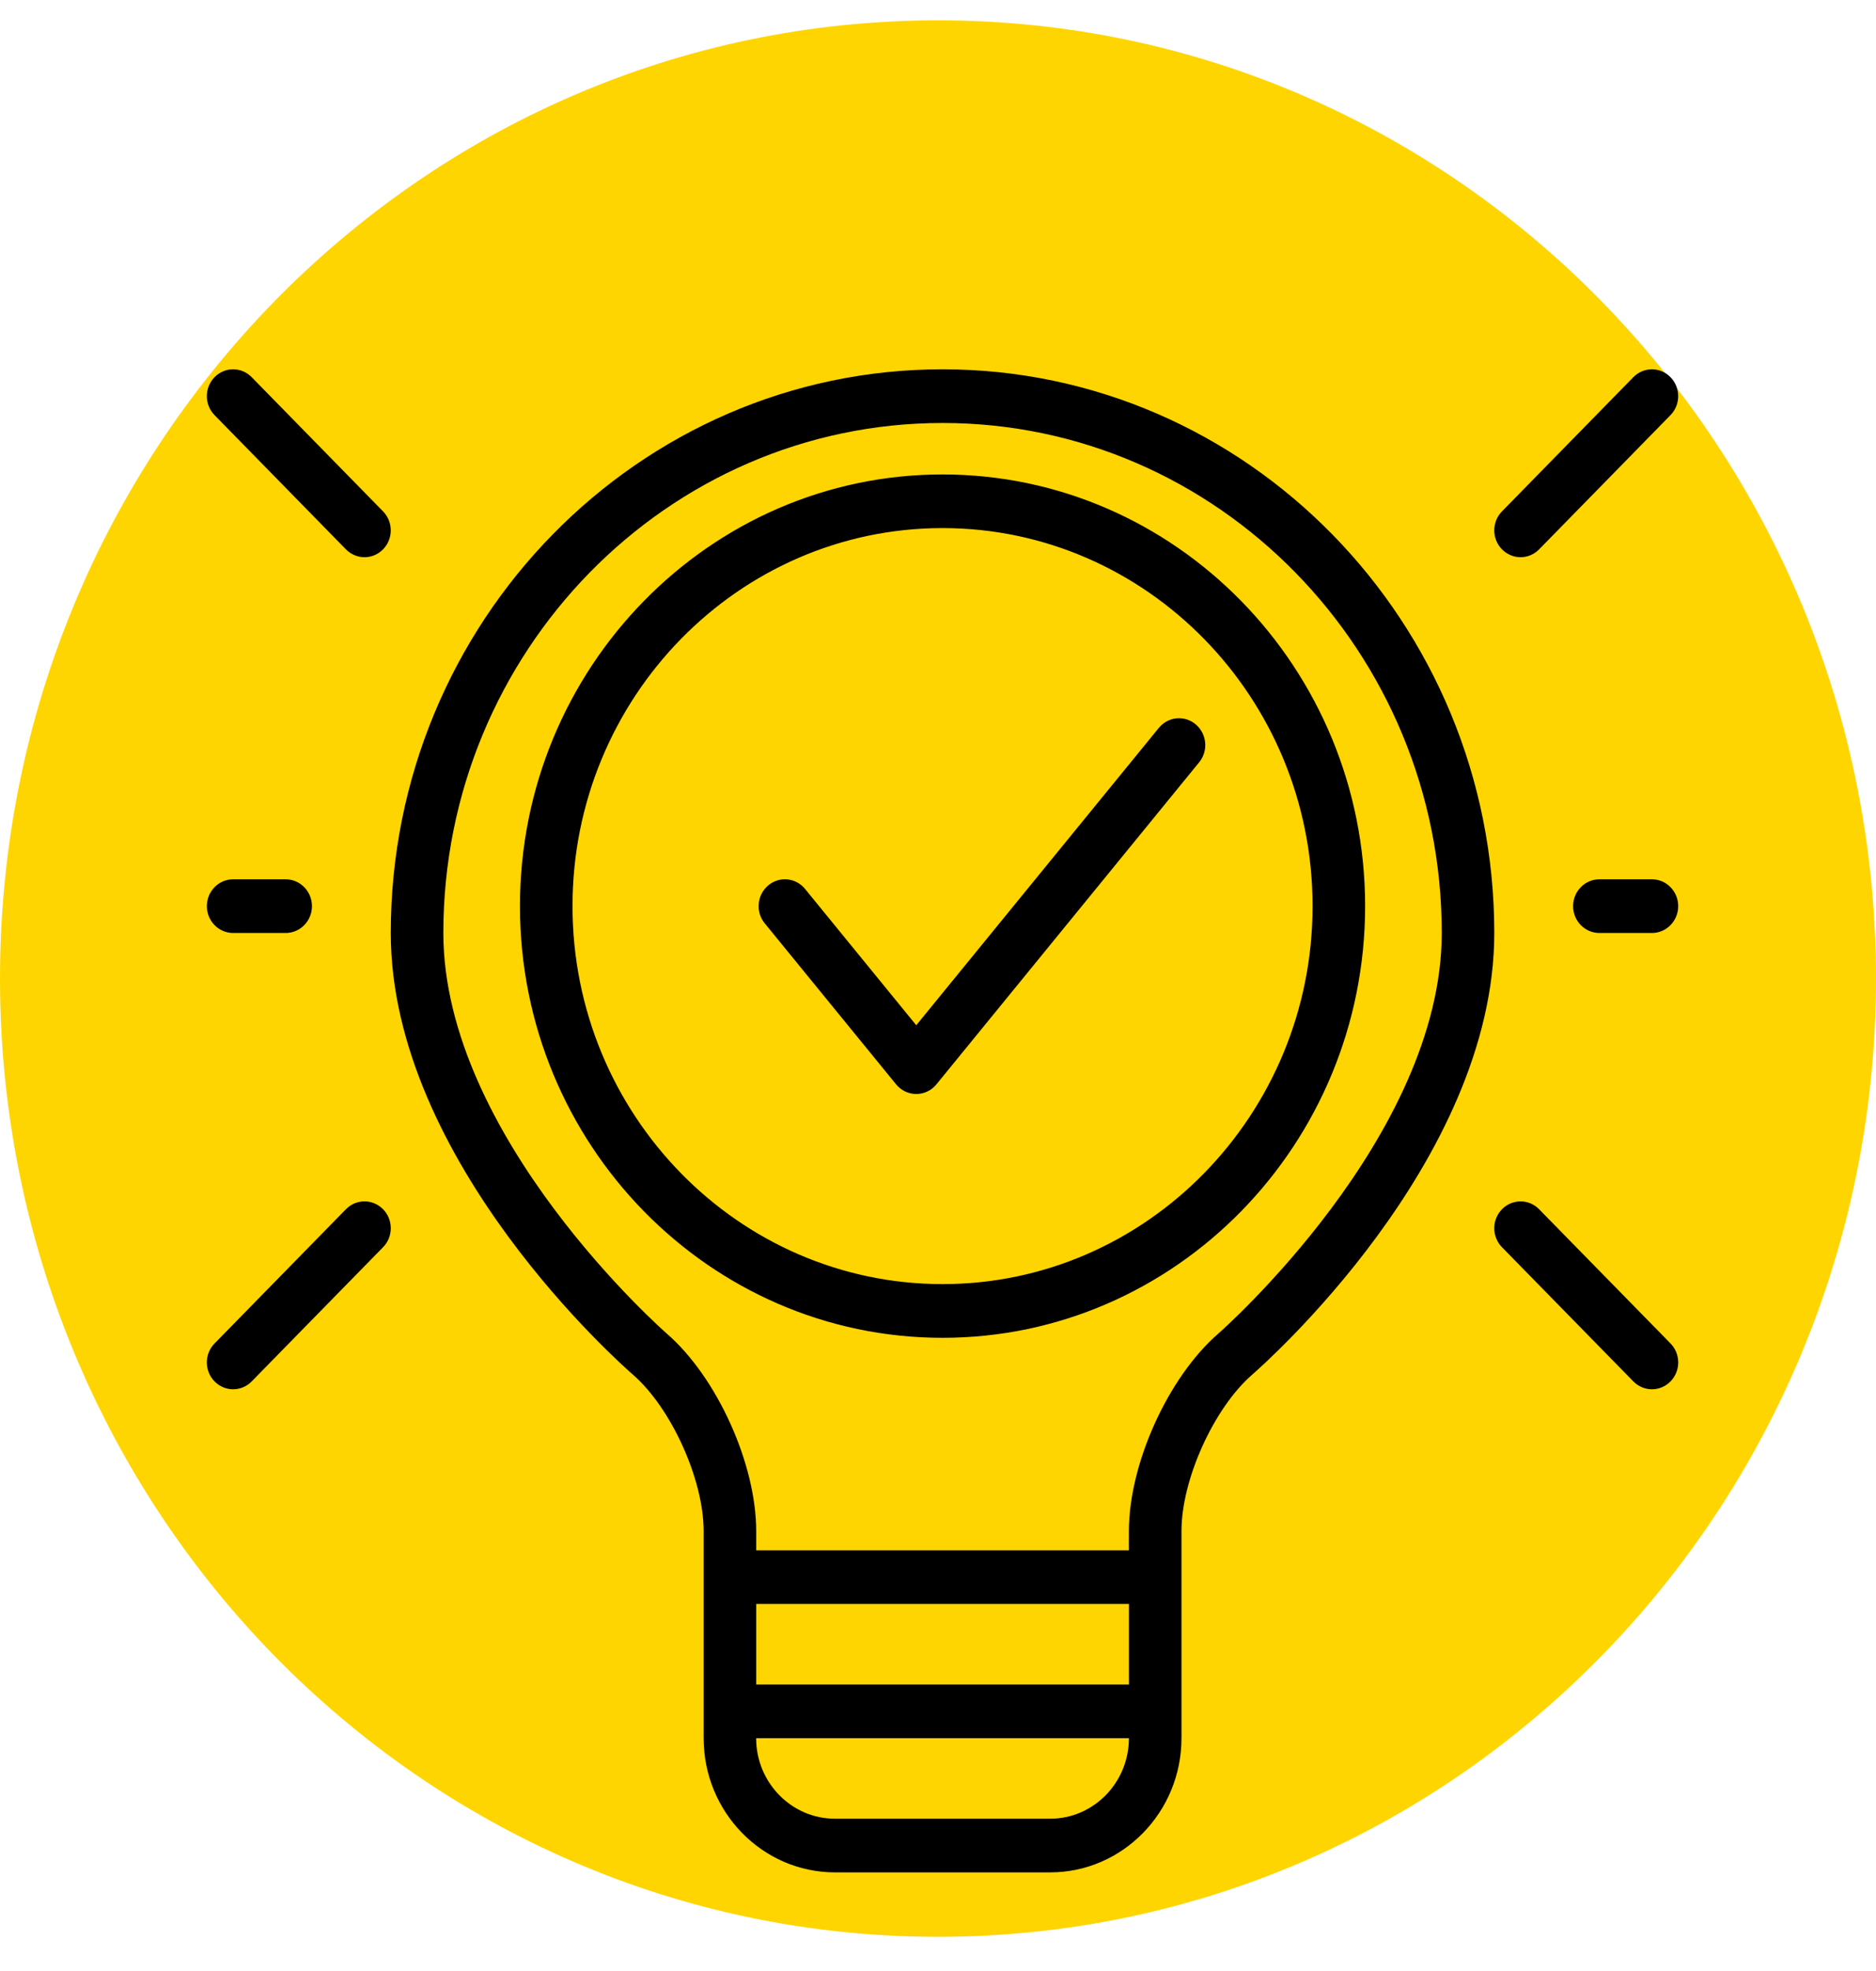 <svg width="80" height="84" viewBox="0 0 80 84" fill="none" xmlns="http://www.w3.org/2000/svg">
<g clip-path="url(#clip0_29_353)">
<g clip-path="url(#clip1_29_353)">
<g clip-path="url(#clip2_29_353)">
<path d="M40 82.543C62.091 82.543 80 64.259 80 41.705C80 19.151 62.091 0.867 40 0.867C17.909 0.867 0 19.151 0 41.705C0 64.259 17.909 82.543 40 82.543Z" fill="#FFD500"/>
<path d="M40.193 15.739C27.219 15.739 16.664 26.515 16.664 39.761C16.664 49.515 26.563 58.215 26.985 58.58C28.622 60 30.006 63.053 30.006 65.247V74.078C30.006 77.232 32.518 79.797 35.608 79.797H44.781C47.87 79.797 50.383 77.232 50.383 74.078V65.247C50.383 63.054 51.765 60.001 53.404 58.58C53.824 58.214 63.722 49.515 63.722 39.761C63.722 26.516 53.168 15.739 40.193 15.739ZM48.14 71.79H32.247V68.359H48.143V71.79H48.14ZM44.779 77.51H35.606C33.753 77.51 32.245 75.97 32.245 74.078H48.141C48.141 75.97 46.634 77.51 44.779 77.51ZM51.951 56.837C49.814 58.691 48.141 62.385 48.141 65.247L48.14 66.071H32.247V65.247C32.247 62.385 30.573 58.69 28.436 56.837C28.341 56.754 18.906 48.468 18.906 39.761C18.906 27.777 28.455 18.027 40.194 18.027C51.932 18.027 61.482 27.777 61.482 39.761C61.482 48.451 52.046 56.755 51.951 56.837ZM40.193 20.22C30.258 20.22 22.173 28.471 22.173 38.617C22.173 48.763 30.257 57.015 40.193 57.015C50.13 57.015 58.214 48.762 58.214 38.617C58.214 28.473 50.131 20.22 40.193 20.22ZM40.193 54.726C31.493 54.726 24.414 47.5 24.414 38.616C24.414 29.732 31.492 22.506 40.193 22.506C48.894 22.506 55.973 29.733 55.973 38.616C55.973 47.499 48.895 54.726 40.193 54.726ZM51.138 32.486L39.933 46.213C39.721 46.473 39.406 46.624 39.073 46.624C38.74 46.624 38.425 46.473 38.213 46.213L32.61 39.349C32.214 38.864 32.279 38.143 32.754 37.739C33.229 37.334 33.935 37.399 34.331 37.885L39.073 43.694L49.417 31.021C49.813 30.536 50.519 30.471 50.994 30.875C51.469 31.279 51.534 32.001 51.138 32.486ZM64.05 23.412C63.612 22.964 63.612 22.241 64.05 21.794L69.652 16.075C70.09 15.627 70.799 15.627 71.236 16.075C71.674 16.522 71.674 17.245 71.236 17.692L65.634 23.412C65.416 23.634 65.129 23.747 64.842 23.747C64.556 23.747 64.269 23.634 64.05 23.412ZM9.149 17.692C8.711 17.245 8.711 16.522 9.149 16.075C9.587 15.627 10.295 15.627 10.733 16.075L16.335 21.794C16.773 22.242 16.773 22.965 16.335 23.412C16.117 23.634 15.83 23.747 15.543 23.747C15.257 23.747 14.97 23.634 14.751 23.412L9.149 17.692ZM16.336 51.536C16.774 51.983 16.774 52.706 16.336 53.153L10.733 58.873C10.515 59.096 10.228 59.208 9.941 59.208C9.655 59.208 9.368 59.096 9.149 58.873C8.711 58.426 8.711 57.703 9.149 57.256L14.751 51.536C15.189 51.088 15.898 51.088 16.336 51.536ZM71.237 57.255C71.675 57.703 71.675 58.426 71.237 58.873C71.018 59.096 70.731 59.208 70.445 59.208C70.158 59.208 69.871 59.096 69.652 58.873L64.05 53.154C63.612 52.706 63.612 51.983 64.05 51.536C64.488 51.089 65.197 51.089 65.634 51.536L71.237 57.255ZM71.565 38.618C71.565 39.249 71.063 39.762 70.445 39.762H68.204C67.585 39.762 67.083 39.249 67.083 38.618C67.083 37.987 67.585 37.474 68.204 37.474H70.445C71.063 37.474 71.565 37.987 71.565 38.618ZM12.182 37.474C12.8 37.474 13.303 37.987 13.303 38.618C13.303 39.249 12.8 39.762 12.182 39.762H9.941C9.323 39.762 8.821 39.249 8.821 38.618C8.821 37.987 9.323 37.474 9.941 37.474H12.182Z" fill="black"/>
</g>
</g>
</g>
<defs>
<clipPath id="clip0_29_353">
<rect width="80" height="83" fill="white" transform="translate(0 0.39)"/>
</clipPath>
<clipPath id="clip1_29_353">
<rect width="80" height="83" fill="white" transform="translate(0 0.39)"/>
</clipPath>
<clipPath id="clip2_29_353">
<rect width="80" height="83" fill="white" transform="translate(0 0.39)"/>
</clipPath>
</defs>
</svg>
